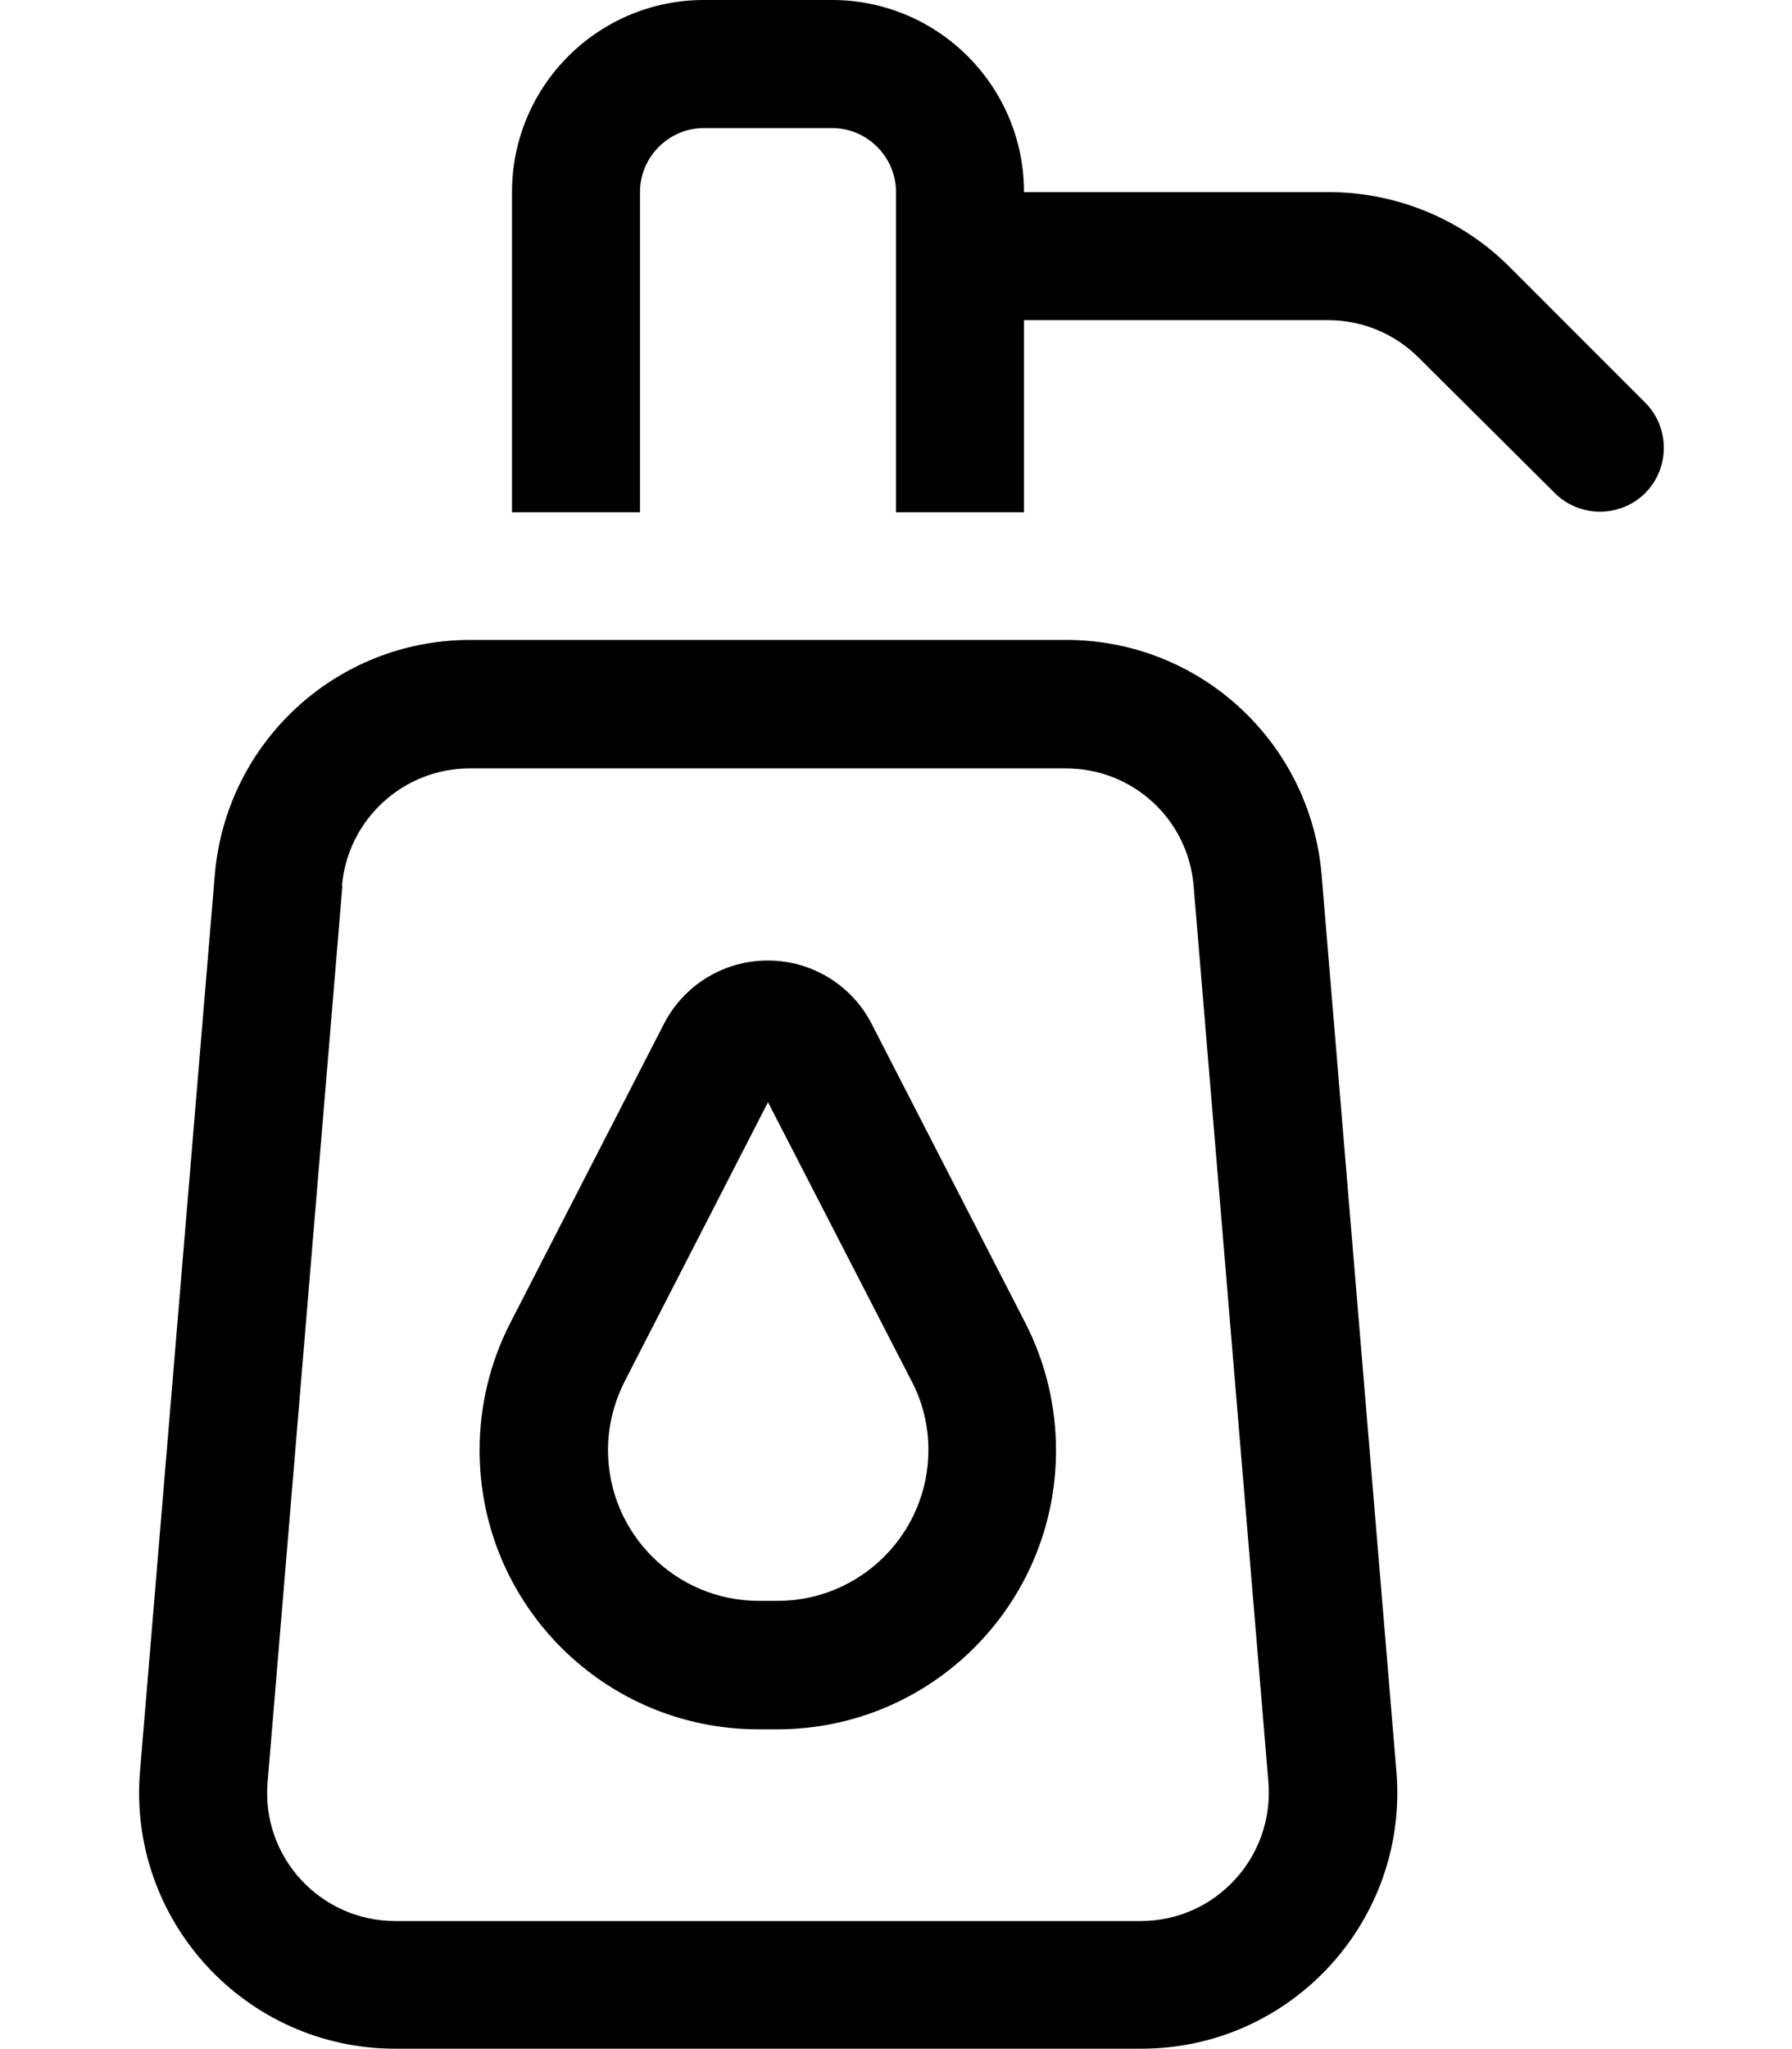 <svg fill="currentColor" xmlns="http://www.w3.org/2000/svg" viewBox="0 0 448 512"><!--! Font Awesome Pro 6.4.0 by @fontawesome - https://fontawesome.com License - https://fontawesome.com/license (Commercial License) Copyright 2023 Fonticons, Inc. --><path d="M128 48c0-26.5 21.5-48 48-48h32c26.5 0 48 21.5 48 48h76.1c17 0 33.3 6.7 45.3 18.7l33.9 33.9c6.2 6.2 6.2 16.4 0 22.6s-16.4 6.2-22.6 0L354.7 89.4c-6-6-14.1-9.4-22.6-9.4H256v48H224V48c0-8.8-7.2-16-16-16H176c-8.8 0-16 7.2-16 16v80H128V48zM85.6 221.3l-18.7 224C65.3 464 80.1 480 98.8 480H285.2c18.7 0 33.4-16 31.9-34.7l-18.7-224c-1.4-16.6-15.2-29.3-31.9-29.3H117.4c-16.6 0-30.5 12.8-31.9 29.3zm-31.9-2.7c2.8-33.2 30.5-58.7 63.8-58.7H266.6c33.3 0 61 25.5 63.8 58.7l18.7 224c3.1 37.3-26.3 69.3-63.8 69.3H98.8c-37.4 0-66.9-32-63.8-69.3l18.7-224zM156.2 345.1c-2.7 5.3-4.2 11.2-4.2 17.2c0 20.8 16.9 37.7 37.7 37.7h4.7c20.8 0 37.7-16.9 37.7-37.7c0-6-1.4-11.9-4.2-17.2L192 275.4l-35.8 69.7zM192 240c10.9 0 20.9 6.1 25.9 15.8l38.4 74.7c5.1 9.9 7.7 20.8 7.7 31.9c0 38.5-31.2 69.7-69.7 69.7h-4.7c-38.5 0-69.7-31.2-69.7-69.7c0-11.1 2.6-22 7.7-31.9l38.4-74.7c5-9.7 15-15.8 25.9-15.8z"/></svg>